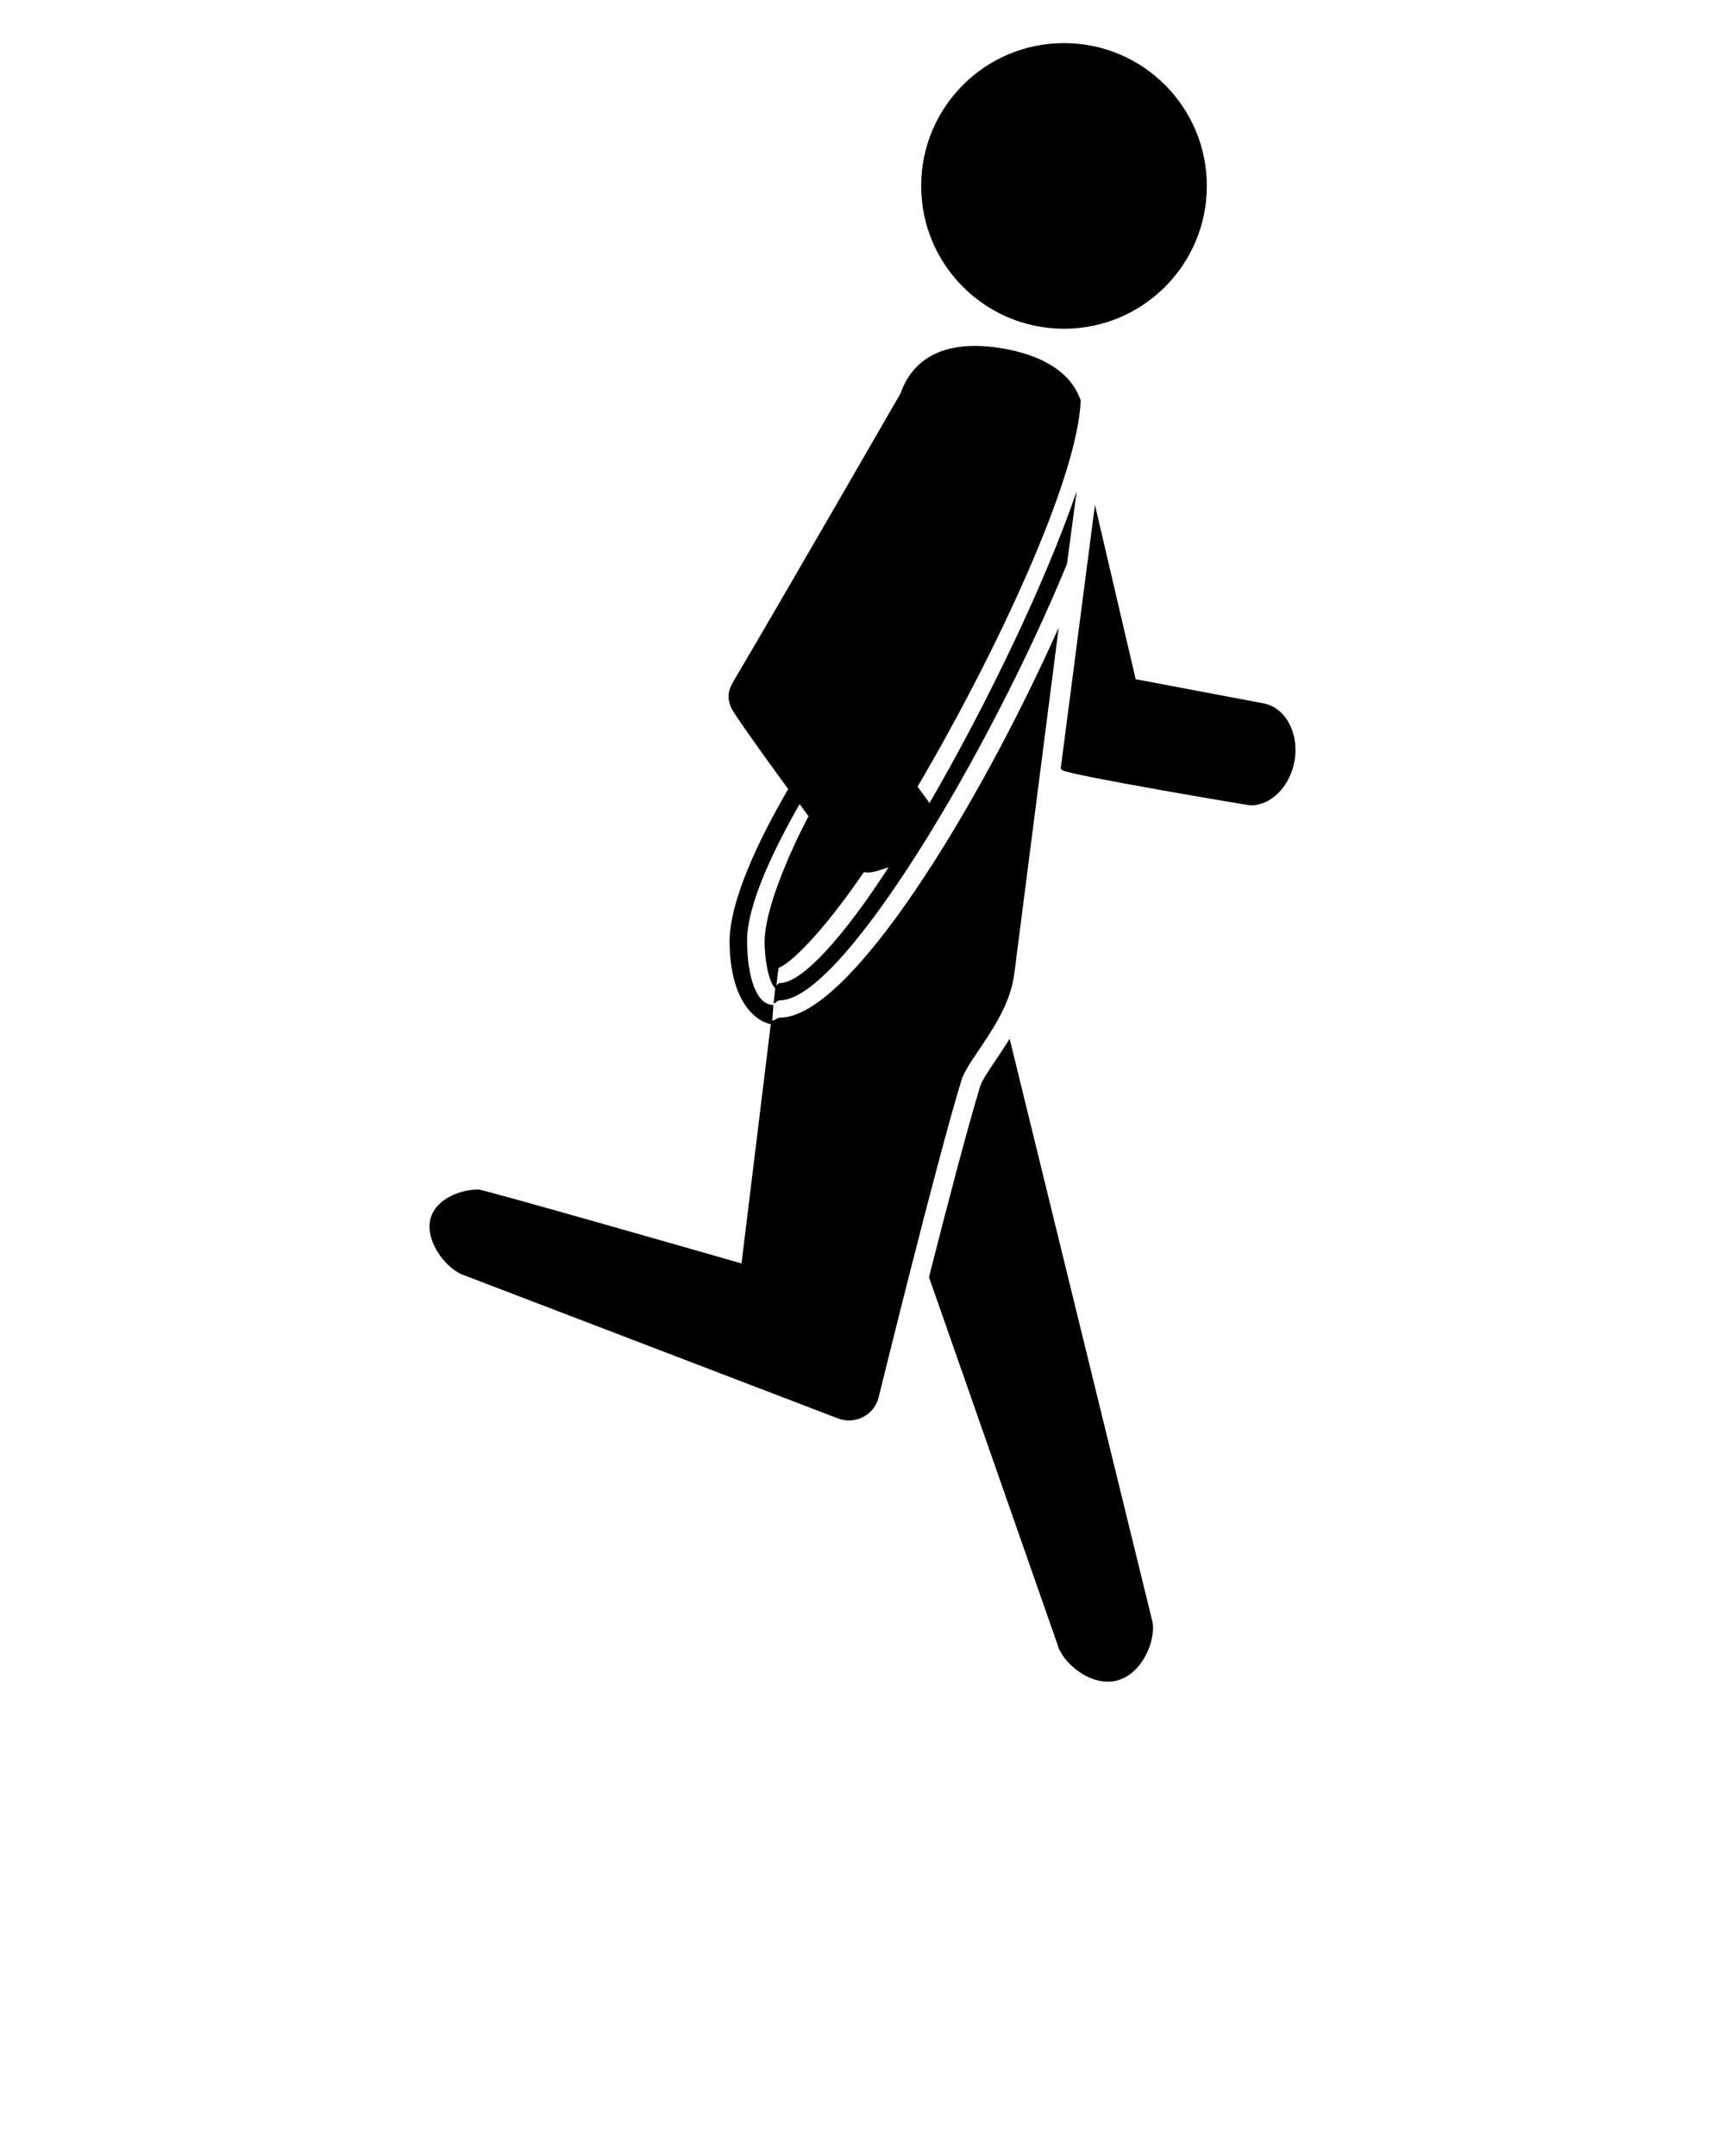 <svg xmlns="http://www.w3.org/2000/svg" xmlns:xlink="http://www.w3.org/1999/xlink" version="1.1" x="0px" y="0px" viewBox="40 -40 100 125" enable-background="new 40 -40 100 100" xml:space="preserve">
  <circle cx="101.681" cy="-29.221" r="8.28"/>
  <path d="M113.256,0.781l-7.42-1.402l-2.361-10.111l-1.986,15.304c0.044,0.031,0.083,0.066,0.131,0.095  c0.456,0.285,10.759,2.028,10.884,2.028c1.162,0,2.256-1.06,2.53-2.53C115.343,2.548,114.544,1.032,113.256,0.781z"/>
  <path d="M106.792,53.96l-8.263-33.738c-0.275,0.451-0.558,0.874-0.821,1.266c-0.388,0.574-0.787,1.165-0.889,1.498  c-0.74,2.43-1.949,7.062-2.965,11.059l7.434,21.253c0.261,1.076,1.916,2.513,3.435,2.143  C106.243,57.07,107.054,55.034,106.792,53.96z"/>
  <path d="M93.66,6.246L93.191,5.61c4.589-7.804,9.293-17.896,9.459-22.396c-0.61-1.74-2.374-2.641-4.517-3.011  c-2.665-0.459-5.037,0.079-5.936,2.621c0,0-7.101,12.324-9.633,16.601c-0.323,0.545-0.465,0.949-0.171,1.619  c0.14,0.319,1.729,2.564,3.3,4.705c0.001-0.001,0.001-0.002,0.002-0.003c-1.658,2.851-3.433,6.485-3.4,8.934  c0.045,3.338,1.462,4.54,2.447,4.715c0.013,0.002,0.1-1.163,0.095-1.231c0.112,0.029,0.228-0.165,0.353-0.165  c0.004,0,0.008,0,0.013,0c3.619,0,12.178-14.417,16.652-25.307l0.561-4.216c-1.77,5.195-5.161,12.281-8.543,18.102  C93.816,6.443,93.748,6.367,93.66,6.246z M86.399,6.57C86.399,6.57,86.4,6.571,86.399,6.57c-0.01,0.02-0.021,0.038-0.032,0.057  C86.378,6.608,86.388,6.589,86.399,6.57z M85.196,16.999c-0.001,0-0.002,0-0.004,0c-0.086,0-0.16,0.179-0.23,0.132l-0.127,1.132  c-0.992,0-1.498-1.583-1.526-3.645c-0.029-2.117,1.527-5.338,3.046-7.998c0.175,0.235,0.348,0.481,0.515,0.703  c0,0-2.563,4.77-2.546,7.342c0.004,0.65,0.148,2.19,0.647,2.676c0.035,0.034,0.148-1.479,0.211-1.239  c1.025-0.501,2.999-2.742,4.896-5.539c0.446,0.099,0.938-0.132,1.431-0.274C88.869,14.37,86.481,16.999,85.196,16.999z"/>
  <path d="M85.22,18.999c-0.006,0-0.013,0-0.02,0c-0.151,0-0.318,0.207-0.491,0.167l-1.723,14.086c0,0-14.919-4.286-15.248-4.286  c-1.048,0-2.347,0.519-2.724,1.51c-0.502,1.311,0.763,3.023,1.79,3.421l21.775,8.34c0.996,0.381,2.1-0.192,2.358-1.226  c0,0,3.304-13.48,4.792-18.36c0.412-1.347,2.72-3.498,3.069-6.184l2.576-20.08C96.656,6.944,89.246,18.999,85.22,18.999z"/>
</svg>